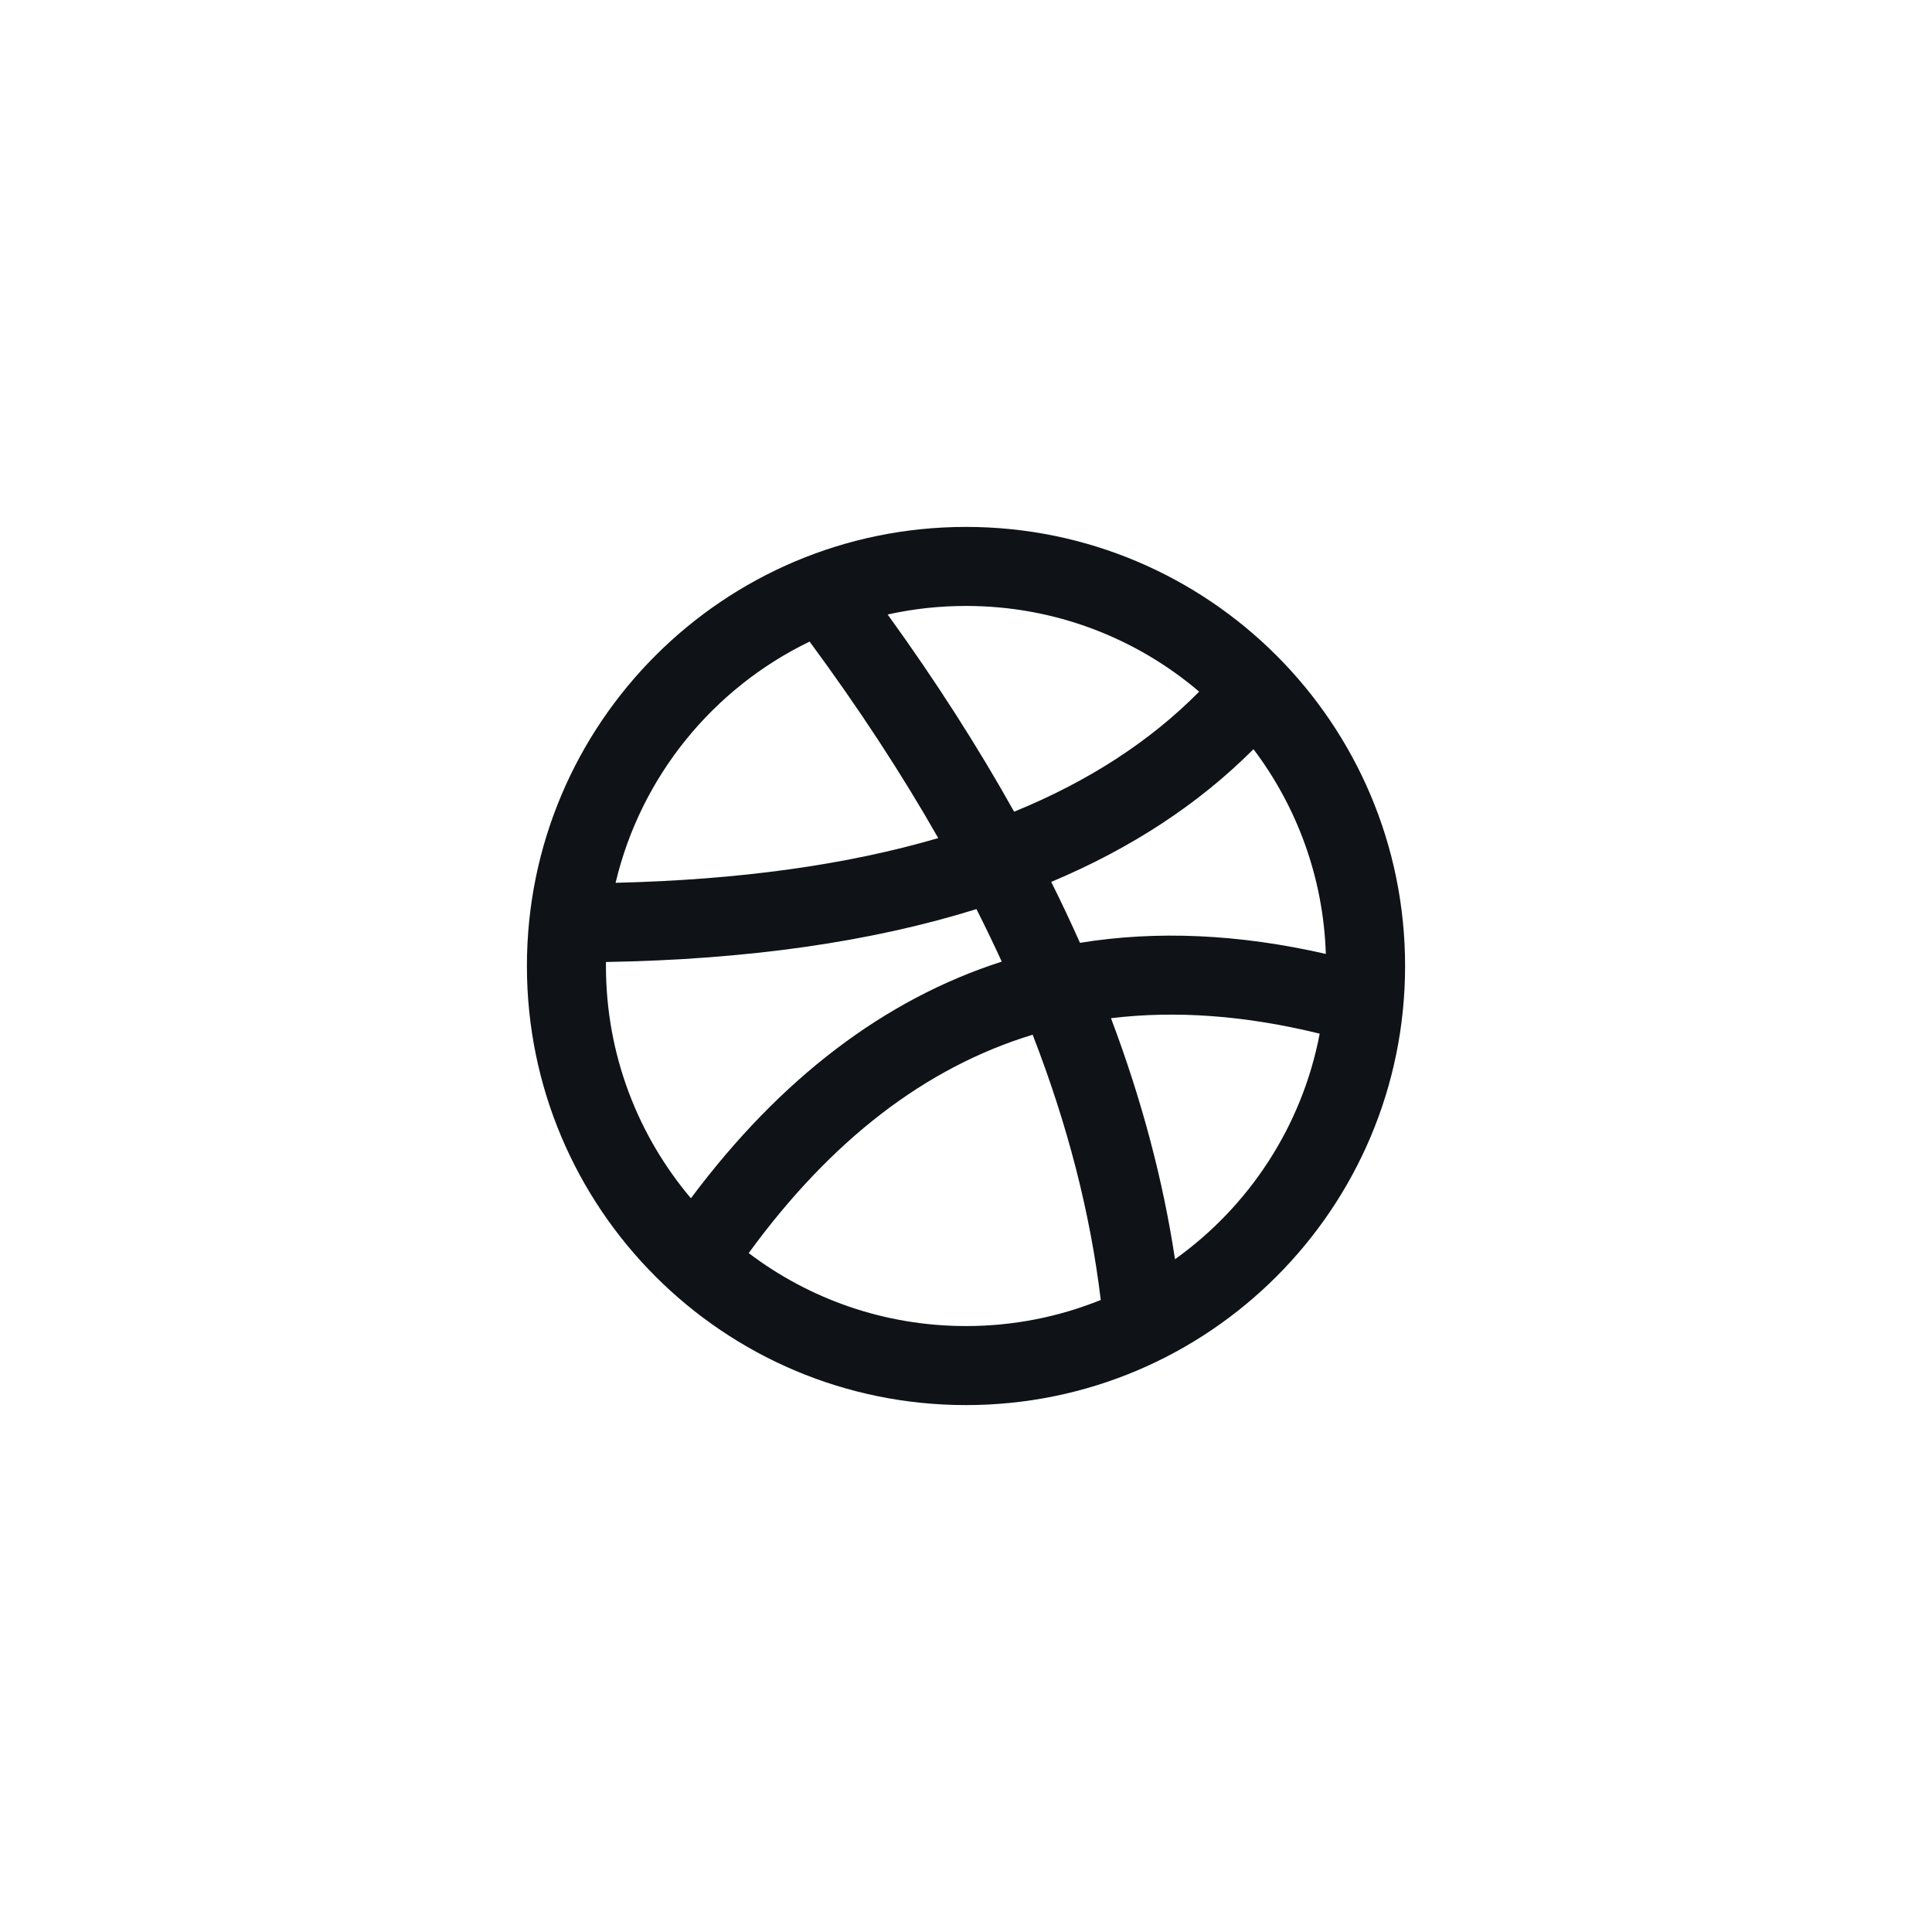 <?xml version="1.0" encoding="UTF-8"?>
<svg width="44px" height="44px" viewBox="0 0 44 44" version="1.1" xmlns="http://www.w3.org/2000/svg" xmlns:xlink="http://www.w3.org/1999/xlink">
    <!-- Generator: Sketch 54.1 (76490) - https://sketchapp.com -->
    <title>dribbble</title>
    <desc>Created with Sketch.</desc>
    <g id="dribbble" stroke="none" stroke-width="1" fill="none" fill-rule="evenodd">
        <path d="M17.051,28.538 C18.426,29.581 20.141,30.2 22,30.2 C23.085,30.2 24.121,29.989 25.069,29.606 C24.832,27.631 24.315,25.617 23.518,23.565 C21.076,24.31 18.929,25.963 17.051,28.538 Z M15.735,27.29 C17.772,24.562 20.14,22.761 22.814,21.9 C22.632,21.502 22.44,21.104 22.238,20.704 C19.838,21.453 17.024,21.853 13.8,21.909 C13.8,21.94 13.8,21.97 13.8,22 C13.8,24.016 14.528,25.862 15.735,27.29 Z M30.055,23.541 C28.368,23.127 26.785,23.009 25.302,23.189 C26.001,25.041 26.487,26.87 26.76,28.678 C28.444,27.475 29.654,25.652 30.055,23.541 Z M30.195,21.725 C30.138,19.977 29.533,18.367 28.547,17.062 C27.299,18.313 25.763,19.319 23.941,20.085 C24.172,20.548 24.39,21.011 24.596,21.472 C26.347,21.189 28.215,21.272 30.195,21.725 Z M18.438,14.612 C16.244,15.672 14.594,17.68 14.02,20.105 C16.832,20.039 19.28,19.698 21.368,19.087 C20.529,17.614 19.553,16.122 18.438,14.612 Z M20.216,13.995 C21.307,15.505 22.267,17.002 23.096,18.486 C24.792,17.793 26.196,16.88 27.31,15.752 C25.88,14.534 24.026,13.8 22,13.8 C21.387,13.8 20.79,13.867 20.216,13.995 Z M22,32 C16.477,32 12,27.523 12,22 C12,16.477 16.477,12 22,12 C27.523,12 32,16.477 32,22 C32,27.523 27.523,32 22,32 Z" fill="#0F1318" fill-rule="nonzero"></path>
    </g>
</svg>